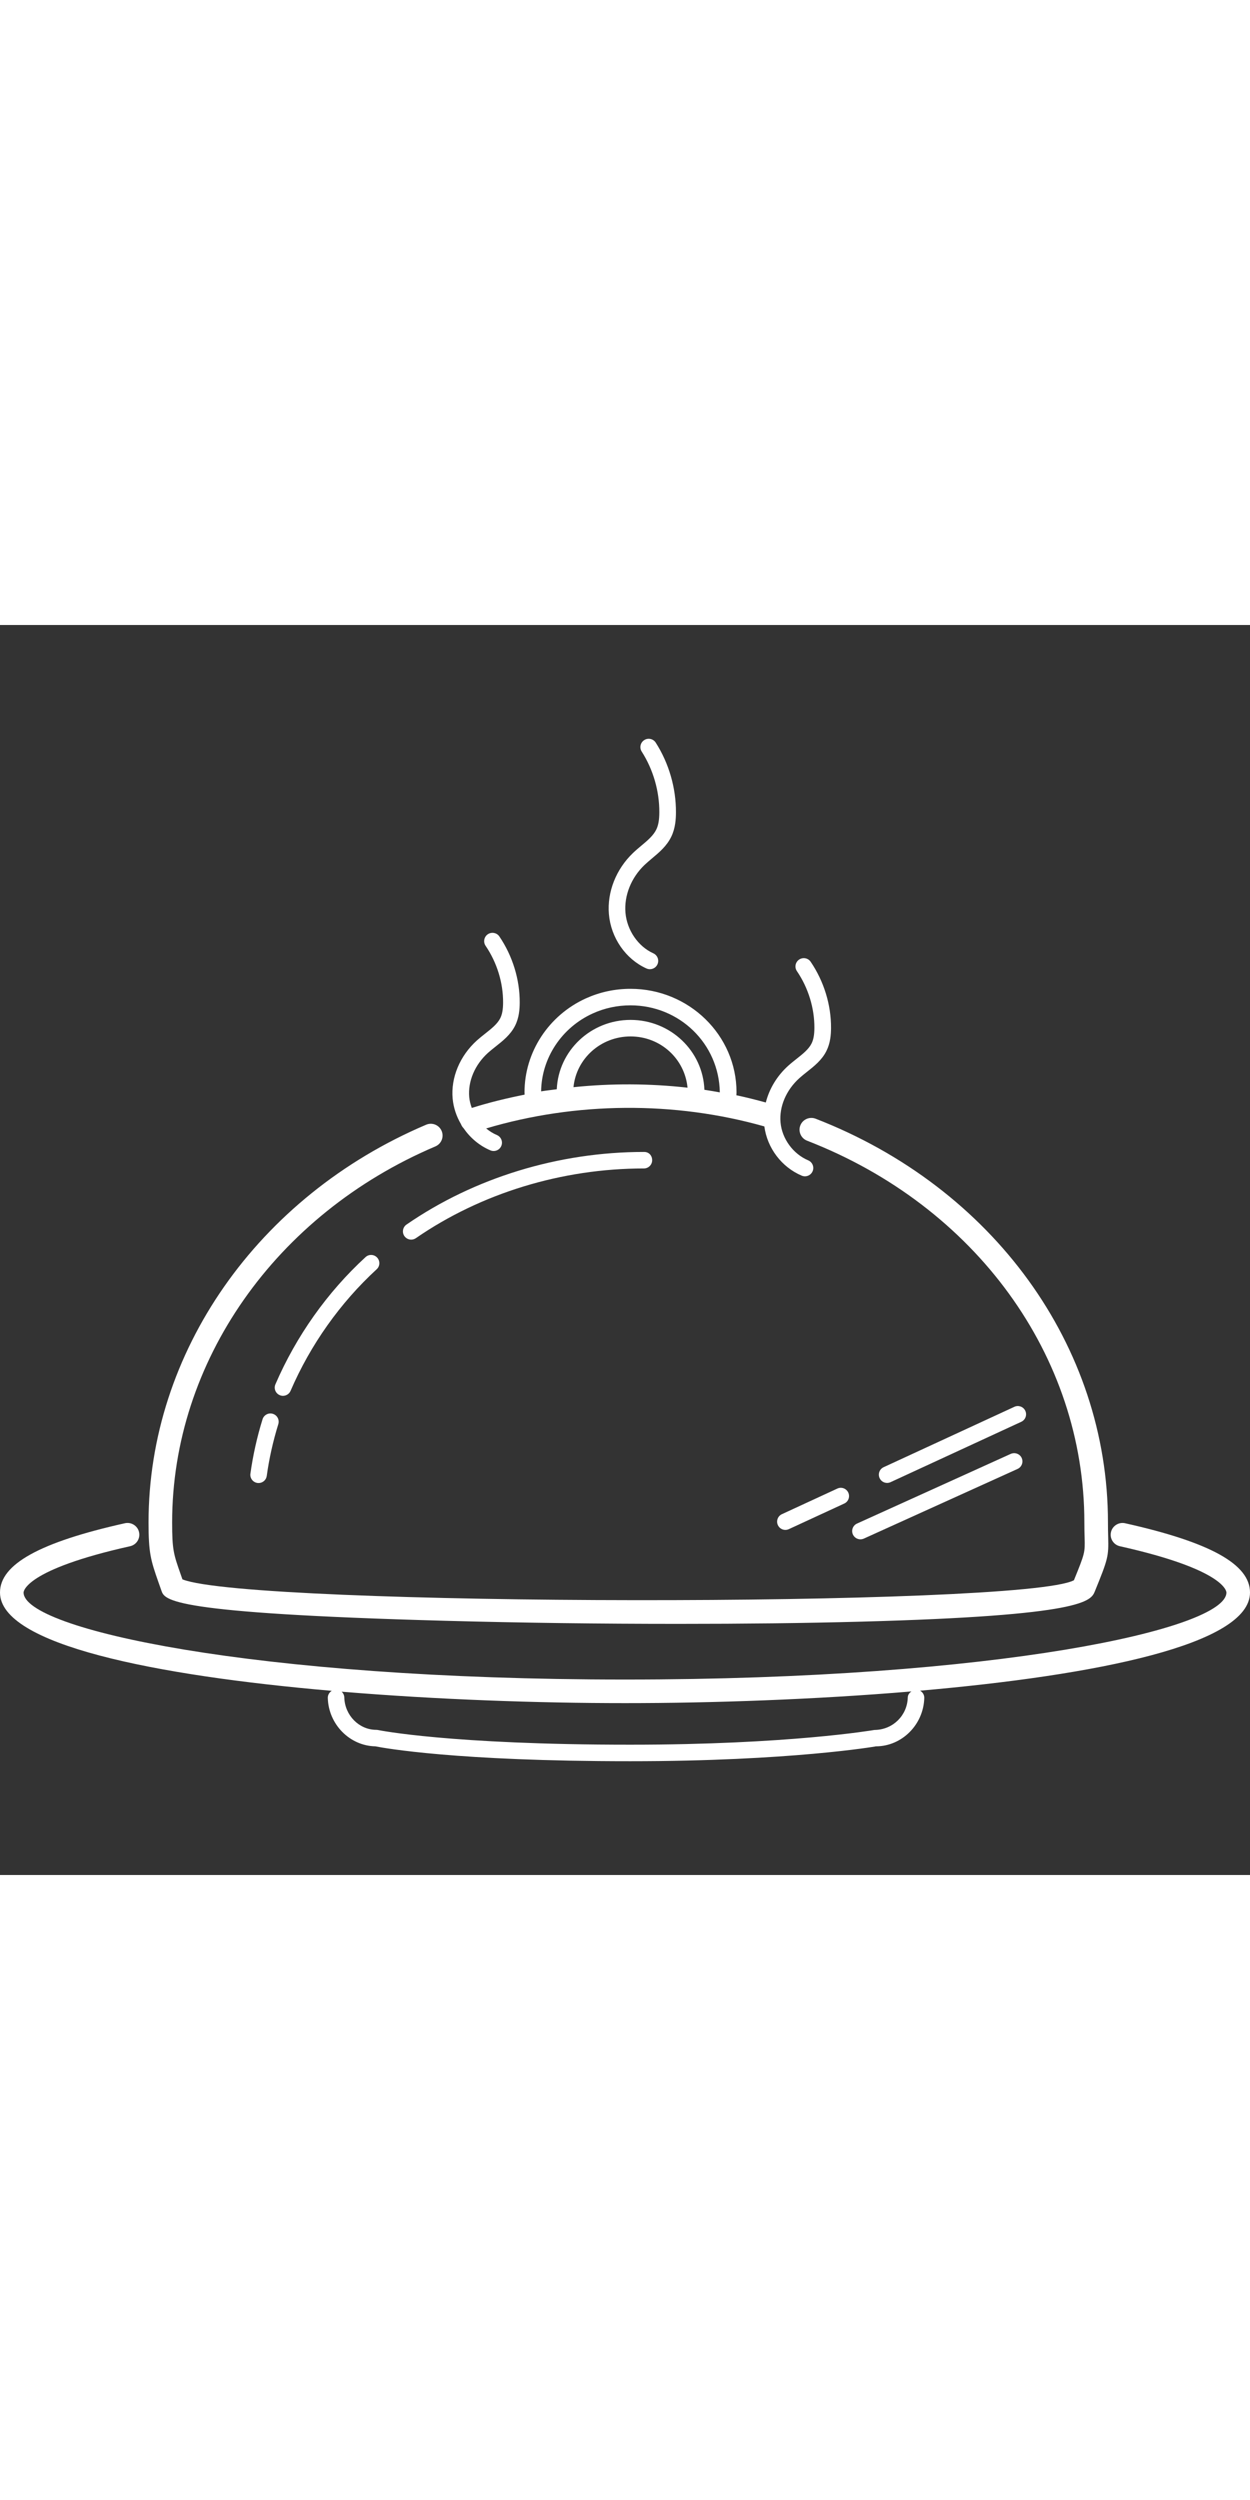 <?xml version="1.0" encoding="iso-8859-1"?>
<!-- Uploaded to: SVG Repo, www.svgrepo.com, Generator: SVG Repo Mixer Tools -->
<svg fill="#ffffff" height="200px" width="100px" version="1.1" id="Layer_1" xmlns="http://www.w3.org/2000/svg" xmlns:xlink="http://www.w3.org/1999/xlink" 
	 viewBox="0 0 312.856 312.856" xml:space="preserve">
<rect x="0" y="0" width="312.856" height="312.856" fill="#333333" stroke="none"/>
<g>
	<g>
		<g>
			<path d="M222.028,214.727c0.292,0,0.584-0.06,0.868-0.192l32.716-15.112c1.036-0.476,1.488-1.704,1.008-2.74
				c-0.48-1.04-1.716-1.488-2.74-1.008l-32.716,15.112c-1.036,0.476-1.488,1.704-1.008,2.74
				C220.504,214.283,221.244,214.727,222.028,214.727z"/>
			<path d="M194.692,225.287c0.348,0.756,1.092,1.2,1.872,1.2c0.292,0,0.584-0.064,0.868-0.192l13.872-6.408
				c1.036-0.476,1.484-1.704,1.008-2.74c-0.484-1.04-1.712-1.492-2.74-1.008l-13.872,6.408
				C194.664,223.023,194.212,224.251,194.692,225.287z"/>
			<path d="M213.468,227.631c0.348,0.76,1.1,1.212,1.884,1.212c0.284,0,0.576-0.064,0.856-0.184l38.48-17.44
				c1.036-0.472,1.496-1.696,1.028-2.736c-0.468-1.032-1.692-1.48-2.736-1.028l-38.48,17.44
				C213.46,225.367,213,226.591,213.468,227.631z"/>
			<path d="M312.856,242.155c0-7.068-9.936-12.576-31.276-17.34c-1.56-0.348-3.168,0.644-3.52,2.236
				c-0.36,1.588,0.648,3.168,2.236,3.52c26.36,5.888,26.66,11.352,26.66,11.584c0,9.096-57.264,21.78-150.528,21.78
				c-93.26,0-150.528-12.684-150.528-21.78c0-0.232,0.304-5.704,26.664-11.588c1.588-0.352,2.592-1.932,2.236-3.52
				c-0.352-1.596-1.944-2.58-3.52-2.236C9.94,229.575,0,235.083,0,242.155c0,13.06,38.696,20.764,83.036,24.604
				c-0.596,0.376-1.012,1.02-0.992,1.78c0.172,6.604,5.488,11.992,11.896,12.112c2.204,0.436,20.208,3.728,63.784,3.728
				c40.016,0,61.636-3.716,61.492-3.724c6.512,0,11.944-5.436,12.116-12.116c0.02-0.784-0.416-1.452-1.048-1.816
				C274.428,262.867,312.856,255.171,312.856,242.155z M227.2,268.431c-0.112,4.46-3.696,8.092-8.344,8.124
				c-0.212,0.036-21.524,3.688-61.132,3.688c-45.144,0-62.964-3.64-63.136-3.676c-0.136-0.028-0.284-0.044-0.424-0.044
				c-4.292,0-7.872-3.632-7.988-8.092c-0.016-0.58-0.272-1.092-0.668-1.456c23.892,1.984,49.232,2.864,70.924,2.864
				c21.924,0,47.572-0.9,71.688-2.928C227.604,267.259,227.22,267.763,227.2,268.431z"/>
			<path d="M40.4,241.679c0.824,2.392,1.96,5.668,70.972,7.548c18.964,0.516,39.1,0.776,58.388,0.776
				c16.208,0,31.812-0.18,45.608-0.552c56.176-1.504,57.676-5.188,58.668-7.62c3.296-8.092,3.456-8.728,3.324-13.58
				c-0.028-0.96-0.056-2.128-0.056-3.652c0-44.132-28.724-83.792-73.176-101.036c-1.512-0.576-3.224,0.168-3.816,1.688
				c-0.592,1.516,0.168,3.228,1.688,3.82c42.16,16.356,69.4,53.856,69.4,95.532c0,1.584,0.032,2.808,0.064,3.808
				c0.1,3.756,0.1,3.848-2.676,10.672c-12.724,6.8-206.124,6.576-223.124-0.216l-0.42-1.196c-1.788-5.084-2.16-6.144-2.16-13.068
				c0-40.152,25.864-77.092,65.892-94.104c1.496-0.64,2.196-2.368,1.56-3.868c-0.644-1.504-2.372-2.196-3.872-1.56
				c-42.208,17.936-69.484,57.004-69.484,99.532c0,7.616,0.52,9.404,2.496,15.024L40.4,241.679z"/>
			<path d="M68.292,197.431c-1.072-0.34-2.244,0.272-2.58,1.364c-1.388,4.472-2.404,9.056-3.036,13.616
				c-0.156,1.128,0.632,2.172,1.764,2.324c0.096,0.012,0.192,0.02,0.284,0.02c1.012,0,1.9-0.752,2.04-1.784
				c0.596-4.332,1.572-8.692,2.892-12.956C69.992,198.927,69.38,197.767,68.292,197.431z"/>
			<path d="M70.828,192.927c0.796,0,1.56-0.468,1.896-1.248c4.968-11.524,12.424-22.044,21.552-30.428
				c0.844-0.768,0.896-2.08,0.124-2.916c-0.772-0.844-2.08-0.896-2.912-0.124c-9.56,8.772-17.36,19.78-22.556,31.836
				c-0.456,1.044,0.028,2.26,1.076,2.708C70.276,192.875,70.556,192.927,70.828,192.927z"/>
			<path d="M101.736,150.067c-0.932,0.648-1.172,1.936-0.524,2.876c0.404,0.576,1.044,0.892,1.7,0.892
				c0.408,0,0.812-0.12,1.176-0.368c16.304-11.252,36.56-17.448,57.056-17.448h0.02c1.136,0,2.064-0.924,2.064-2.068
				c0-1.144-0.82-2.112-2.084-2.064C139.82,131.887,118.72,138.343,101.736,150.067z"/>
			<path d="M115.376,124.927c0.144,0.388,0.364,0.712,0.632,1c1.664,2.42,3.976,4.396,6.736,5.564
				c0.264,0.112,0.54,0.164,0.812,0.164c0.808,0,1.58-0.476,1.912-1.268c0.452-1.06-0.044-2.28-1.1-2.728
				c-0.976-0.412-1.876-0.984-2.692-1.656c22.408-6.668,47.128-6.892,69.632-0.504c0.712,5.4,4.312,10.192,9.352,12.324
				c0.264,0.108,0.536,0.164,0.808,0.164c0.808,0,1.584-0.476,1.92-1.272c0.448-1.056-0.048-2.28-1.112-2.728
				c-3.772-1.596-6.556-5.404-6.92-9.476c-0.356-3.964,1.404-8.108,4.708-11.088c0.596-0.54,1.244-1.052,1.884-1.56
				c1.84-1.456,3.748-2.96,4.884-5.232c1.008-1.996,1.152-4.124,1.164-5.76c0.032-5.808-1.78-11.7-5.1-16.58
				c-0.648-0.956-1.944-1.188-2.892-0.548c-0.952,0.648-1.196,1.94-0.548,2.888c2.848,4.192,4.4,9.244,4.376,14.212
				c-0.012,1.752-0.236,2.96-0.72,3.916c-0.724,1.444-2.196,2.604-3.752,3.836c-0.712,0.568-1.428,1.128-2.092,1.732
				c-2.812,2.54-4.732,5.772-5.596,9.184c-2.44-0.664-4.896-1.292-7.376-1.812c0.004-0.02,0.016-0.04,0.016-0.064
				c0.016-0.224,0.028-0.448,0.028-0.676c0-14.284-11.904-25.9-26.532-25.9c-3.904,0-7.664,0.812-11.172,2.396
				c-9.328,4.236-15.356,13.456-15.356,23.5c0,0.156,0.008,0.348,0.024,0.592c-4.472,0.892-8.896,1.964-13.224,3.328
				c-0.316-0.876-0.556-1.78-0.64-2.704c-0.352-3.964,1.404-8.112,4.704-11.092c0.596-0.536,1.24-1.04,1.876-1.548
				c1.844-1.46,3.756-2.968,4.896-5.232c1.012-2.008,1.148-4.136,1.16-5.76c0.036-5.8-1.776-11.688-5.092-16.584
				c-0.648-0.948-1.932-1.192-2.892-0.552c-0.952,0.648-1.196,1.944-0.556,2.892c2.856,4.196,4.408,9.252,4.38,14.216
				c-0.008,1.744-0.228,2.952-0.712,3.916c-0.728,1.444-2.204,2.604-3.76,3.836c-0.716,0.564-1.428,1.128-2.092,1.728
				c-4.264,3.856-6.532,9.292-6.06,14.552C113.504,120.823,114.244,122.991,115.376,124.927z M143.536,115.679
				c0.684-7.104,6.788-12.704,14.284-12.704c7.48,0,13.572,5.58,14.26,12.828C162.608,114.743,153.016,114.699,143.536,115.679z
				 M148.352,97.227c2.968-1.352,6.152-2.032,9.464-2.032c12.224,0,22.156,9.576,22.344,21.784c-1.284-0.224-2.568-0.46-3.86-0.648
				c-0.348-9.696-8.476-17.492-18.48-17.492c-9.96,0-18.048,7.724-18.468,17.36c-1.308,0.176-2.616,0.308-3.916,0.524
				C135.532,108.395,140.572,100.759,148.352,97.227z"/>
			<path d="M161.804,85.967c0.276,0.124,0.568,0.184,0.856,0.184c0.792,0,1.552-0.456,1.896-1.228
				c0.472-1.048,0.004-2.28-1.044-2.752c-3.8-1.708-6.6-5.792-6.968-10.164c-0.36-4.276,1.416-8.732,4.748-11.928
				c0.604-0.572,1.248-1.112,1.888-1.656c1.84-1.536,3.736-3.128,4.864-5.508c0.992-2.088,1.128-4.308,1.136-6.008
				c0.032-6.108-1.764-12.316-5.064-17.468c-0.628-0.976-1.924-1.252-2.876-0.628c-0.968,0.616-1.252,1.908-0.628,2.872
				c2.868,4.488,4.436,9.888,4.408,15.208c-0.008,1.884-0.236,3.192-0.732,4.244c-0.736,1.556-2.212,2.796-3.78,4.104
				c-0.716,0.596-1.428,1.2-2.092,1.84c-4.232,4.052-6.48,9.764-6.016,15.276C152.896,78.279,156.588,83.623,161.804,85.967z"/>
		</g>
	</g>
</g>
</svg>